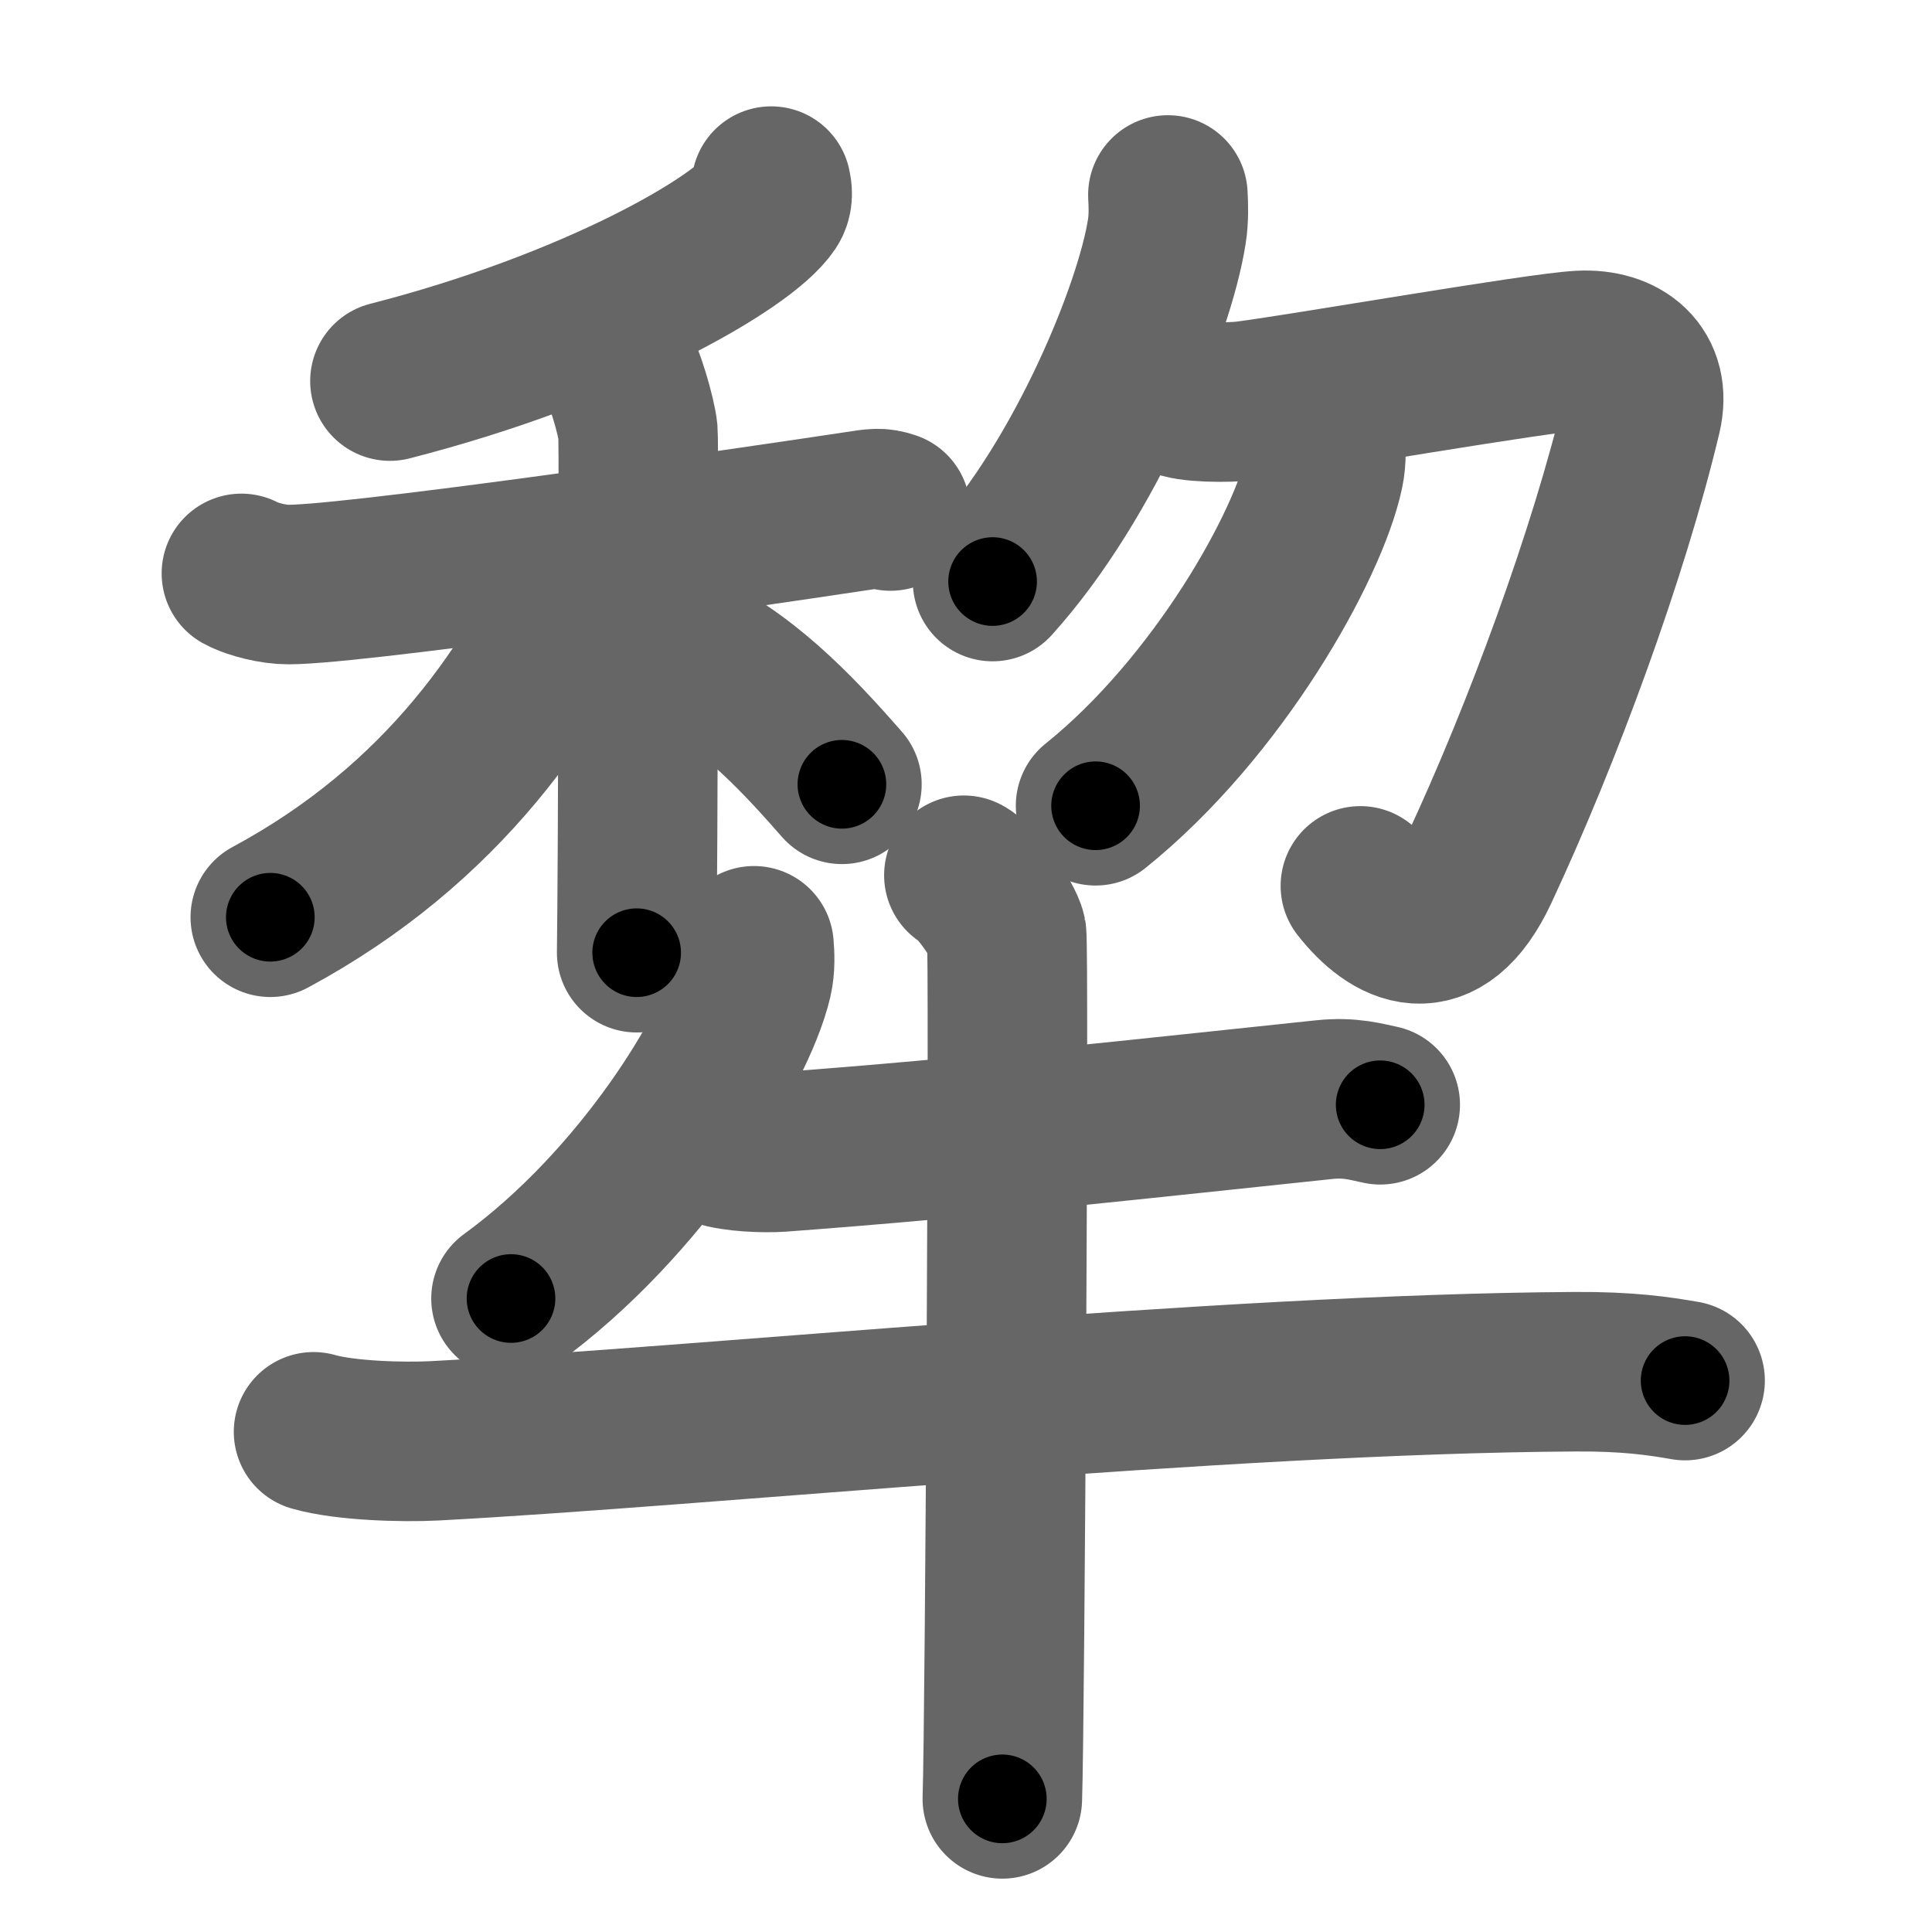 <svg xmlns="http://www.w3.org/2000/svg" width="109" height="109" viewBox="0 0 109 109" id="7282"><g fill="none" stroke="#666" stroke-width="9" stroke-linecap="round" stroke-linejoin="round"><g><g><g><g><path d="M43.51,10.5c0.06,0.26,0.13,0.67-0.12,1.04c-1.47,2.19-9.88,7.01-21.39,9.96" /></g><g><path d="M13.62,32.35c0.37,0.21,1.36,0.55,2.35,0.62c2.72,0.21,25.6-3.11,32.41-4.14c0.99-0.15,1.24-0.21,1.86,0" /><path d="M34.83,20.66c0.37,0.41,1.08,2.86,1.16,3.69c0.07,0.83,0,24.23-0.07,29.4" /><path d="M33.43,31.47C30.25,38.75,25,46.5,15.25,51.75" /><path d="M38.75,36.75c3.67,1.75,6.77,5.25,8.75,7.5" /></g></g><g><g><g><path d="M65.89,11c0.03,0.51,0.06,1.33-0.06,2.06c-0.67,4.35-4.54,13.9-9.83,19.75" /></g><path d="M66.42,22.38c0.58,0.35,2.88,0.35,3.83,0.24c3-0.37,16.58-2.74,18.92-2.85c2.33-0.12,4.03,1.22,3.45,3.65c-1.87,7.84-5.6,17.97-9.17,25.62c-2.2,4.72-4.95,3.18-6.7,0.94" /></g><g><path d="M74.77,24.64c0.04,0.49,0.08,1.27-0.07,1.97c-0.88,4.15-5.95,13.27-12.89,18.85" /></g></g></g><g><path d="M42.54,53.36c0.04,0.47,0.08,1.21-0.08,1.88c-0.93,3.97-6.29,12.68-13.63,18.02" /><path d="M40.55,64.7c0.9,0.3,2.56,0.36,3.46,0.3c11.07-0.82,20.76-1.92,30.7-2.96c1.49-0.16,2.41,0.14,3.16,0.29" /><path d="M17.69,80.78c1.77,0.51,5.03,0.6,6.8,0.51C39.5,80.5,69,77.5,88.86,77.39c2.96-0.02,4.73,0.24,6.21,0.5" /><path d="M54.38,49.38c0.73,0.35,2.27,2.61,2.41,3.3c0.15,0.7-0.09,44.46-0.24,48.81" /></g></g></g><g fill="none" stroke="#000" stroke-width="5" stroke-linecap="round" stroke-linejoin="round"><g><g><g><g><path d="M43.51,10.5c0.06,0.26,0.13,0.67-0.12,1.04c-1.47,2.19-9.88,7.01-21.39,9.96" stroke-dasharray="24.93" stroke-dashoffset="24.93"><animate id="0" attributeName="stroke-dashoffset" values="24.93;0" dur="0.25s" fill="freeze" begin="0s;7282.click" /></path></g><g><path d="M13.62,32.35c0.37,0.21,1.36,0.55,2.35,0.62c2.72,0.21,25.6-3.11,32.41-4.14c0.99-0.15,1.24-0.21,1.86,0" stroke-dasharray="37.02" stroke-dashoffset="37.02"><animate attributeName="stroke-dashoffset" values="37.02" fill="freeze" begin="7282.click" /><animate id="1" attributeName="stroke-dashoffset" values="37.02;0" dur="0.37s" fill="freeze" begin="0.end" /></path><path d="M34.83,20.66c0.37,0.41,1.08,2.86,1.16,3.69c0.07,0.83,0,24.23-0.07,29.4" stroke-dasharray="33.29" stroke-dashoffset="33.29"><animate attributeName="stroke-dashoffset" values="33.29" fill="freeze" begin="7282.click" /><animate id="2" attributeName="stroke-dashoffset" values="33.29;0" dur="0.33s" fill="freeze" begin="1.end" /></path><path d="M33.43,31.47C30.25,38.75,25,46.5,15.25,51.75" stroke-dasharray="27.77" stroke-dashoffset="27.77"><animate attributeName="stroke-dashoffset" values="27.77" fill="freeze" begin="7282.click" /><animate id="3" attributeName="stroke-dashoffset" values="27.77;0" dur="0.28s" fill="freeze" begin="2.end" /></path><path d="M38.75,36.75c3.67,1.75,6.77,5.25,8.75,7.5" stroke-dasharray="11.6" stroke-dashoffset="11.6"><animate attributeName="stroke-dashoffset" values="11.6" fill="freeze" begin="7282.click" /><animate id="4" attributeName="stroke-dashoffset" values="11.6;0" dur="0.12s" fill="freeze" begin="3.end" /></path></g></g><g><g><g><path d="M65.89,11c0.03,0.51,0.06,1.33-0.06,2.06c-0.67,4.35-4.54,13.9-9.83,19.75" stroke-dasharray="24.35" stroke-dashoffset="24.35"><animate attributeName="stroke-dashoffset" values="24.35" fill="freeze" begin="7282.click" /><animate id="5" attributeName="stroke-dashoffset" values="24.35;0" dur="0.24s" fill="freeze" begin="4.end" /></path></g><path d="M66.42,22.38c0.58,0.35,2.88,0.35,3.83,0.24c3-0.37,16.58-2.74,18.92-2.85c2.33-0.12,4.03,1.22,3.45,3.65c-1.87,7.84-5.6,17.97-9.17,25.62c-2.2,4.72-4.95,3.18-6.7,0.94" stroke-dasharray="65.19" stroke-dashoffset="65.19"><animate attributeName="stroke-dashoffset" values="65.19" fill="freeze" begin="7282.click" /><animate id="6" attributeName="stroke-dashoffset" values="65.19;0" dur="0.49s" fill="freeze" begin="5.end" /></path></g><g><path d="M74.77,24.64c0.04,0.49,0.08,1.27-0.07,1.97c-0.88,4.15-5.95,13.27-12.89,18.85" stroke-dasharray="25.13" stroke-dashoffset="25.13"><animate attributeName="stroke-dashoffset" values="25.13" fill="freeze" begin="7282.click" /><animate id="7" attributeName="stroke-dashoffset" values="25.13;0" dur="0.25s" fill="freeze" begin="6.end" /></path></g></g></g><g><path d="M42.54,53.36c0.04,0.47,0.08,1.21-0.08,1.88c-0.93,3.97-6.29,12.68-13.63,18.02" stroke-dasharray="24.82" stroke-dashoffset="24.82"><animate attributeName="stroke-dashoffset" values="24.82" fill="freeze" begin="7282.click" /><animate id="8" attributeName="stroke-dashoffset" values="24.82;0" dur="0.25s" fill="freeze" begin="7.end" /></path><path d="M40.55,64.7c0.9,0.3,2.56,0.36,3.46,0.3c11.07-0.82,20.76-1.92,30.7-2.96c1.49-0.16,2.41,0.14,3.16,0.29" stroke-dasharray="37.52" stroke-dashoffset="37.52"><animate attributeName="stroke-dashoffset" values="37.52" fill="freeze" begin="7282.click" /><animate id="9" attributeName="stroke-dashoffset" values="37.52;0" dur="0.38s" fill="freeze" begin="8.end" /></path><path d="M17.69,80.78c1.77,0.51,5.03,0.6,6.8,0.51C39.5,80.5,69,77.5,88.86,77.39c2.96-0.02,4.73,0.24,6.21,0.5" stroke-dasharray="77.58" stroke-dashoffset="77.58"><animate attributeName="stroke-dashoffset" values="77.58" fill="freeze" begin="7282.click" /><animate id="10" attributeName="stroke-dashoffset" values="77.58;0" dur="0.58s" fill="freeze" begin="9.end" /></path><path d="M54.38,49.38c0.73,0.35,2.27,2.61,2.41,3.3c0.15,0.7-0.09,44.46-0.24,48.81" stroke-dasharray="52.95" stroke-dashoffset="52.95"><animate attributeName="stroke-dashoffset" values="52.95" fill="freeze" begin="7282.click" /><animate id="11" attributeName="stroke-dashoffset" values="52.95;0" dur="0.53s" fill="freeze" begin="10.end" /></path></g></g></g></svg>